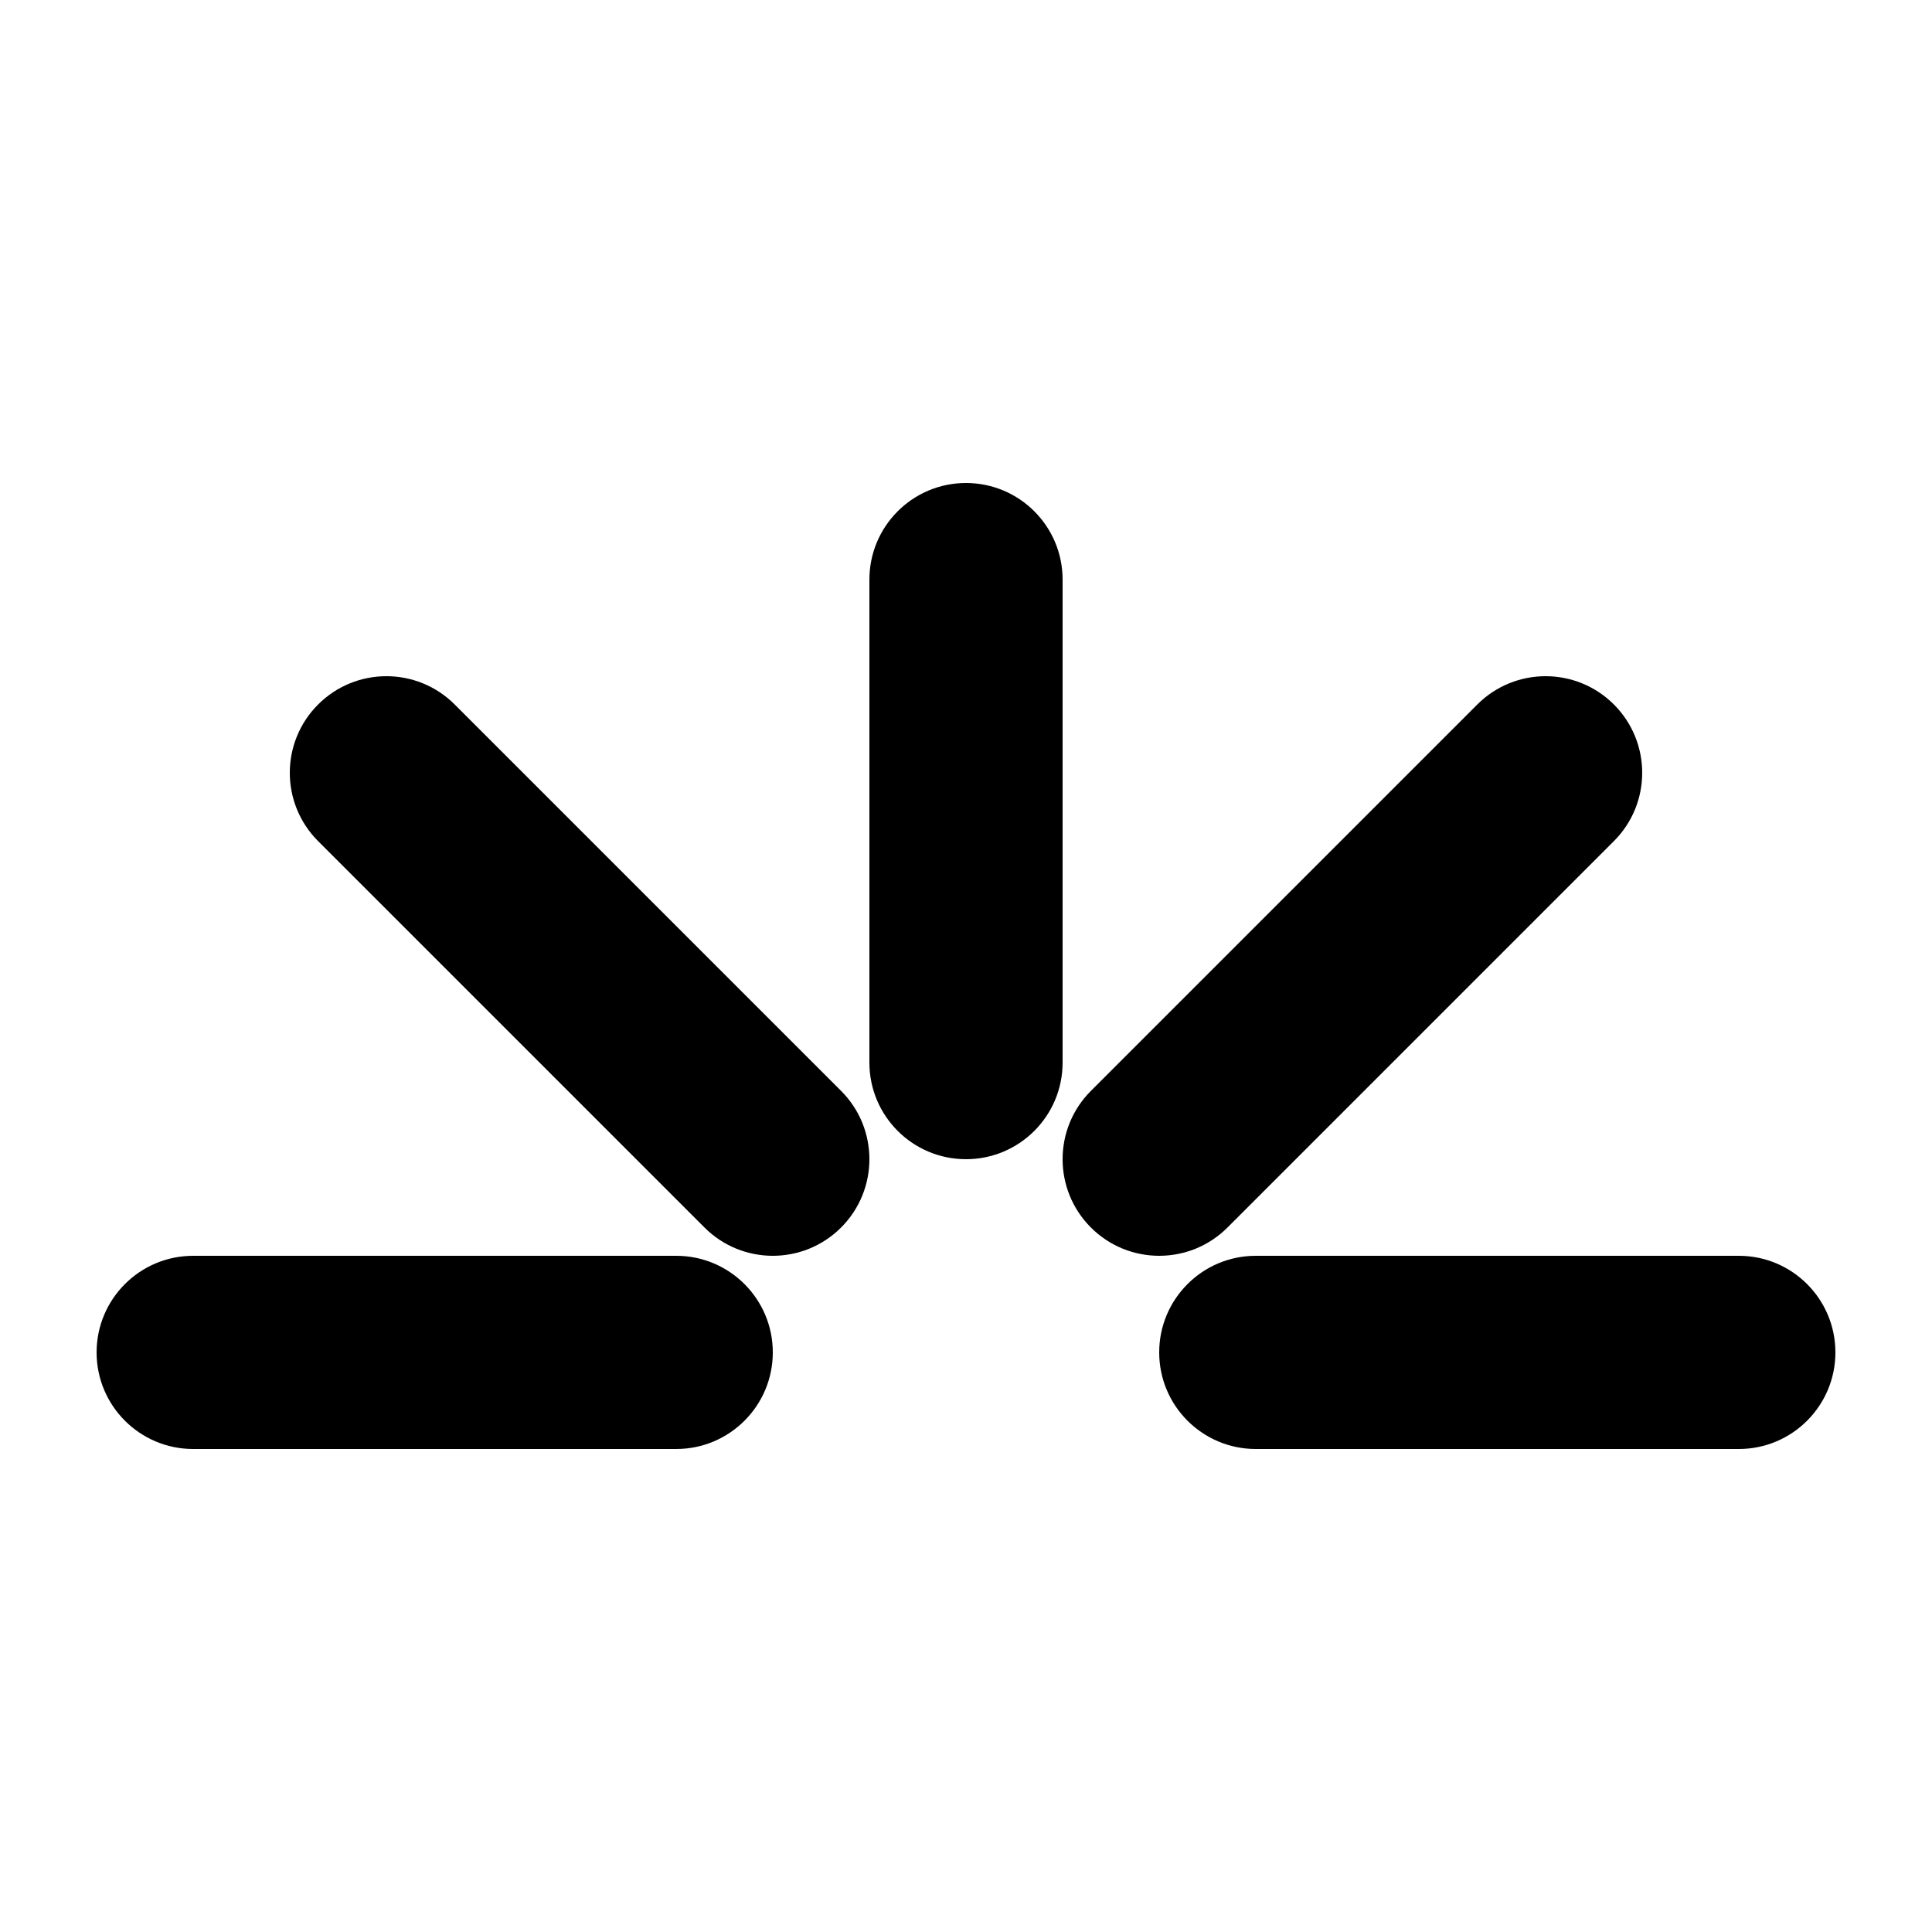 <svg width="1000" height="1000" viewBox="0 0 1000 1000" fill="none" xmlns="http://www.w3.org/2000/svg">
<g id="F19A2 MAJUNA">
<rect width="1000" height="1000" fill="white"/>
<g id="Vector">
<path fill-rule="evenodd" clip-rule="evenodd" d="M600 700C600 672.386 622.386 650 650 650H900C927.614 650 950 672.386 950 700C950 727.614 927.614 750 900 750H650C622.386 750 600 727.614 600 700Z" fill="black"/>
<path fill-rule="evenodd" clip-rule="evenodd" d="M500 250C527.614 250 550 272.386 550 300V550C550 577.614 527.614 600 500 600C472.386 600 450 577.614 450 550V300C450 272.386 472.386 250 500 250Z" fill="black"/>
<path fill-rule="evenodd" clip-rule="evenodd" d="M50 700C50 672.386 72.386 650 100 650H350C377.614 650 400 672.386 400 700C400 727.614 377.614 750 350 750H100C72.386 750 50 727.614 50 700Z" fill="black"/>
<path fill-rule="evenodd" clip-rule="evenodd" d="M164.645 364.645C184.171 345.118 215.829 345.118 235.355 364.645L435.355 564.645C454.882 584.171 454.882 615.829 435.355 635.355C415.829 654.882 384.171 654.882 364.645 635.355L164.645 435.355C145.118 415.829 145.118 384.171 164.645 364.645Z" fill="black"/>
<path fill-rule="evenodd" clip-rule="evenodd" d="M564.645 635.355C584.171 654.882 615.829 654.882 635.355 635.355L835.355 435.355C854.882 415.829 854.882 384.171 835.355 364.645C815.829 345.118 784.171 345.118 764.645 364.645L564.645 564.645C545.118 584.171 545.118 615.829 564.645 635.355Z" fill="black"/>
</g>
</g>
</svg>

